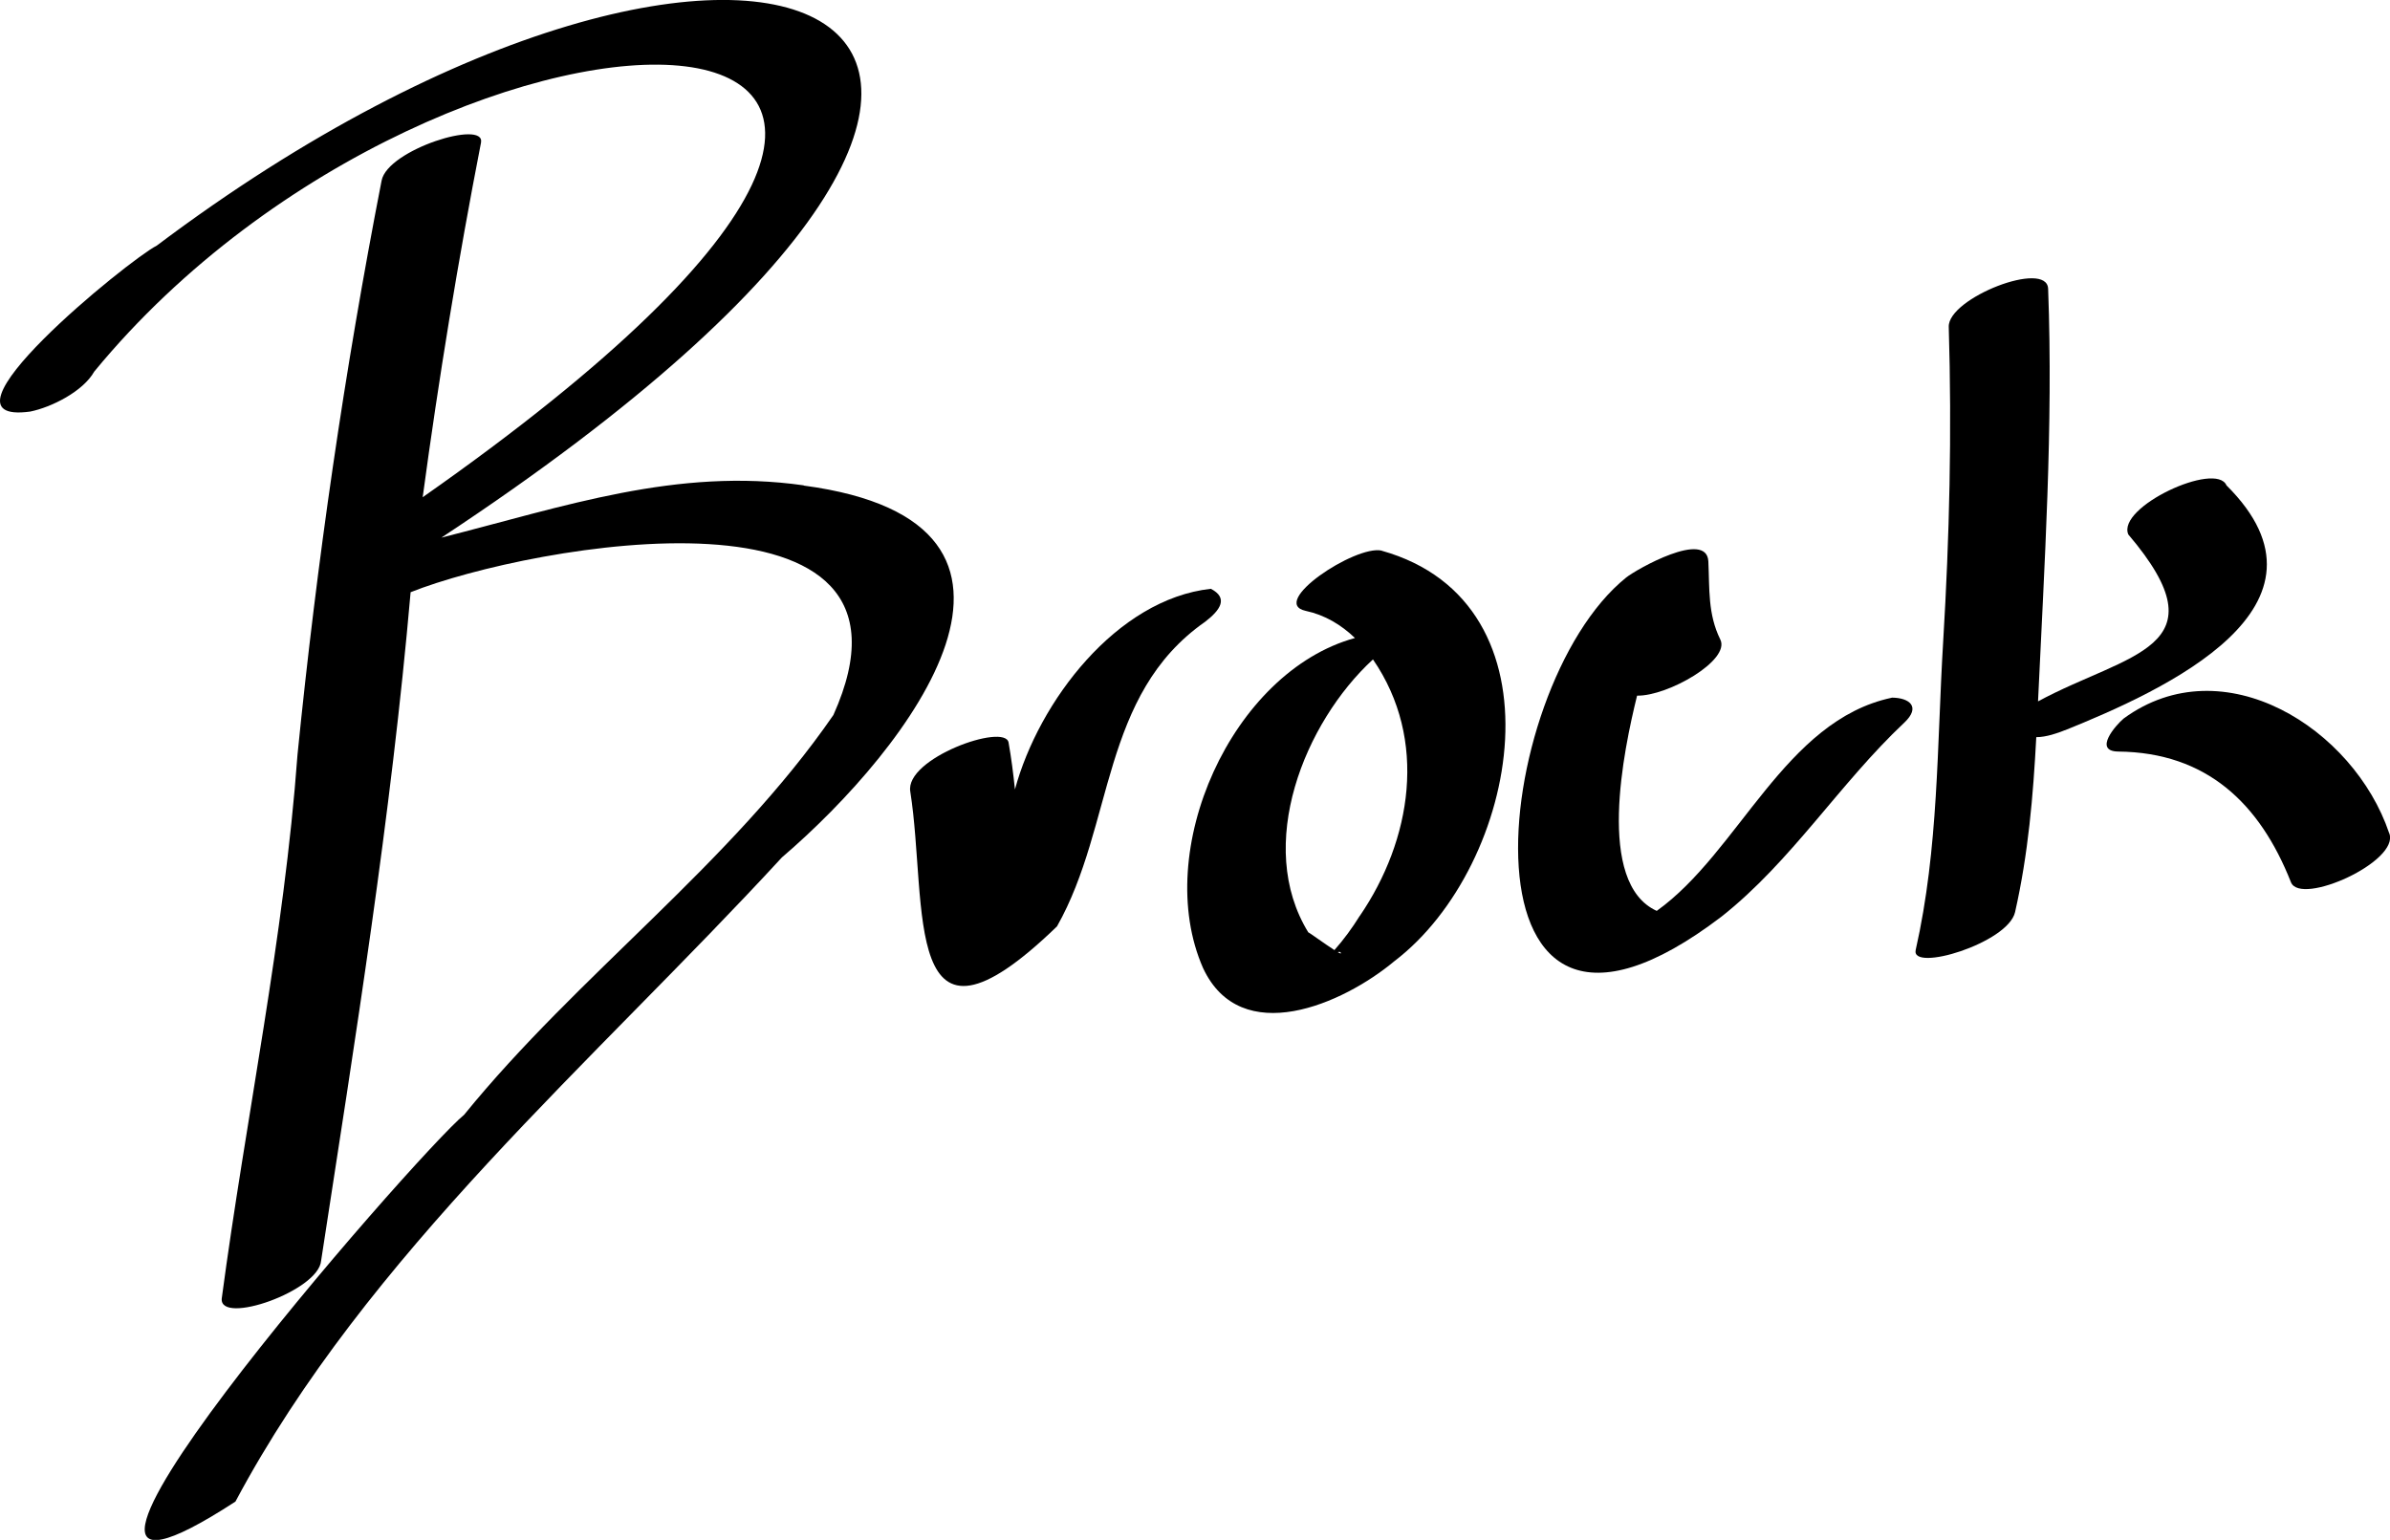 <svg class="imprint__signature" xmlns="http://www.w3.org/2000/svg" viewBox="0 0 217.63 140.23">
    <path class="imprint__path" d="M73.19,44.2c-11.55-1.65-21.78,1.92-33,4.76C112.95,1,69.15-18.91,14.27,22.37c-2.52,1.27-21.17,16.43-11.52,15.11,1.93-.39,4.81-1.83,5.83-3.64C40.99-5.56,109.77-4.69,38.49,45.28c1.46-10.81,3.22-21.56,5.31-32.29,.42-2.14-8.5,.63-9.05,3.45-3.38,17.33-5.9,34.72-7.66,52.29-1.22,16.65-4.7,33.03-6.9,49.53-.2,2.44,8.82-.69,9.05-3.45,3.11-20.22,6.37-40.46,8.15-60.88,11.02-4.38,48.47-11.03,38.5,11.18-9.35,13.56-23.24,23.62-33.63,36.41-4.26,3.46-46.58,51.98-20.82,35.22,12.02-22.56,32.62-40.04,49.76-58.66,11.63-9.95,27.46-30.47,1.99-33.86Z" />
    <path class="imprint__path" d="M188.01,66.51c9.11-3.67,25.83-11.28,14.73-22.31-.95-2.23-10.01,1.97-8.94,4.47,8.85,10.41-.06,10.79-8.22,15.2,.58-12.53,1.39-25,.92-37.56-.08-2.7-9.13,.83-9.05,3.45,.29,9.63,.07,19.09-.51,28.7-.57,9.45-.4,18.76-2.5,28.05-.46,2.05,8.41-.62,9.05-3.45,1.2-5.3,1.65-10.6,1.93-15.93,.91,0,1.98-.38,2.59-.63Z" />
    <path class="imprint__path" d="M217.55,75.86c-3.22-9.53-15.1-17.06-24.17-10.43-.7,.58-2.81,2.98-.5,3.01,8.06,.08,12.9,4.73,15.73,11.9,.87,2.2,9.96-1.9,8.95-4.47Z" />
    <path class="imprint__path" d="M125.81,50.14c-2.41-.52-10.32,4.75-6.91,5.49,1.73,.37,3.22,1.26,4.48,2.47-11.21,3.08-18.52,19.4-13.83,30.06,3.44,7.37,12.74,3.28,17.42-.63,11.45-8.72,15.82-32.63-1.16-37.38Zm-3.99,36.57c.14-.05,.25-.04,.28,.08,.02,.07-.09,.03-.28-.08Zm2-3.31c-.67,1.08-1.48,2.19-2.31,3.12-.89-.57-2.47-1.73-2.37-1.6-4.89-7.93-.35-19.14,5.88-24.87,5.04,7.32,3.51,16.47-1.2,23.36Z" />
    <path class="imprint__path" d="M172.26,63.54c-9.76,2.07-13.89,14.04-21.4,19.41-5.58-2.53-3-14.7-1.79-19.6,2.8,.05,8.52-3.22,7.58-5.11-1.15-2.33-.97-4.61-1.09-7.12-.15-2.9-6.56,.73-7.48,1.47-12.58,10.11-16.41,49.99,8.68,30.88,6.36-5.02,10.76-12.13,16.64-17.66,1.52-1.43,.5-2.27-1.14-2.28Z" />
    <path class="imprint__path" d="M110.25,53.62c-8.57,.95-15.66,10.25-17.83,18.27-.15-1.43-.33-2.85-.58-4.27-.32-1.82-9.47,1.44-8.95,4.47,1.63,10.31-.95,26.12,13.36,12.27,5.23-9.26,3.95-21.08,13.49-27.74,1.38-1.06,2.15-2.17,.5-3.01Z" />
</svg>